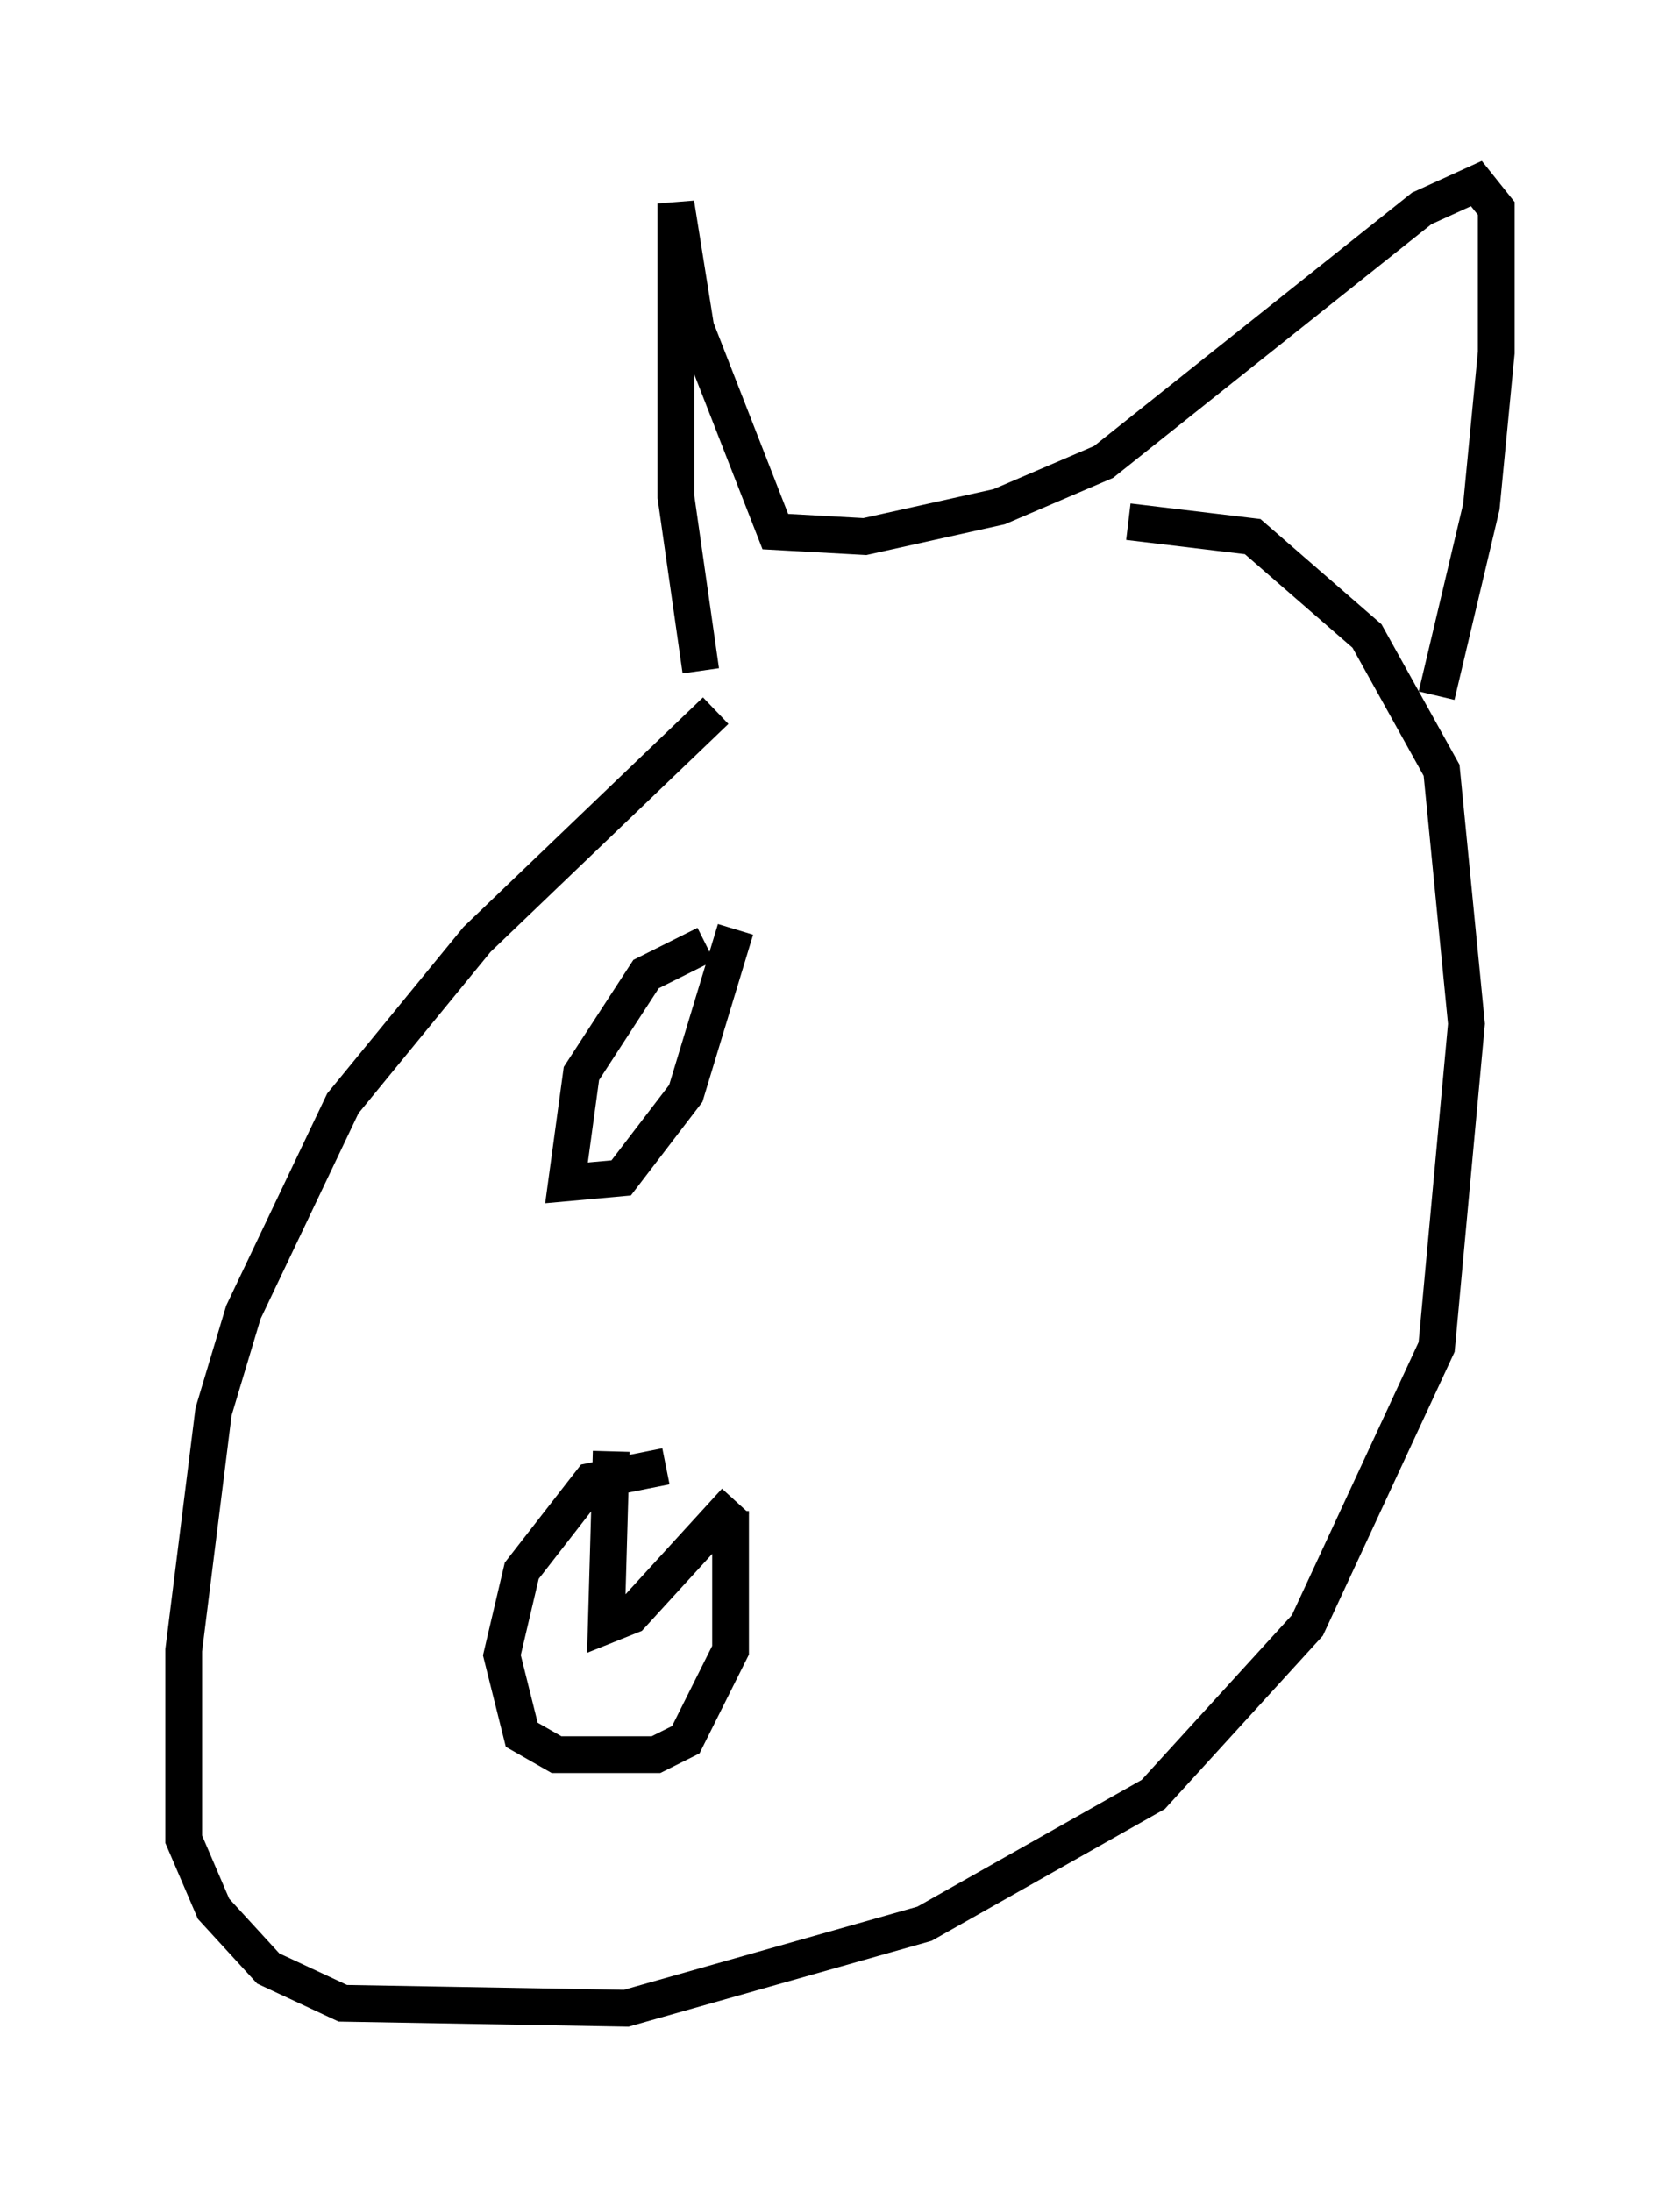 <?xml version="1.0" encoding="utf-8" ?>
<svg baseProfile="full" height="59.661" version="1.1" width="45.724" xmlns="http://www.w3.org/2000/svg" xmlns:ev="http://www.w3.org/2001/xml-events" xmlns:xlink="http://www.w3.org/1999/xlink"><defs /><rect fill="white" height="59.661" width="45.724" x="0" y="0" /><path d="M27.057, 15.013 m-7.578, 4.33 l-6.495, 6.225 -3.654, 4.465 l-2.706, 5.683 -0.812, 2.706 l-0.812, 6.495 0.0, 5.142 l0.812, 1.894 1.488, 1.624 l2.03, 0.947 7.713, 0.135 l8.119, -2.3 6.225, -3.518 l4.195, -4.601 3.518, -7.578 l0.812, -8.796 -0.677, -6.901 l-2.03, -3.654 -3.112, -2.706 l-3.383, -0.406 m-11.637, 4.059 l-0.677, -4.736 0.0, -7.984 l0.541, 3.383 2.165, 5.548 l2.436, 0.135 3.654, -0.812 l2.842, -1.218 8.66, -6.901 l1.488, -0.677 0.541, 0.677 l0.0, 3.924 -0.406, 4.195 l-1.218, 5.142 m-19.892, 6.766 l-1.624, 0.812 -1.759, 2.706 l-0.406, 2.977 1.488, -0.135 l1.759, -2.3 1.353, -4.465 m-1.894, 14.614 l-2.03, 0.406 -1.894, 2.436 l-0.541, 2.3 0.541, 2.165 l0.947, 0.541 2.706, 0.0 l0.812, -0.406 1.218, -2.436 l0.0, -3.789 m-3.248, -1.624 l-0.135, 4.736 0.677, -0.271 l2.842, -3.112 " fill="none" stroke="black" stroke-width="1" /></svg>